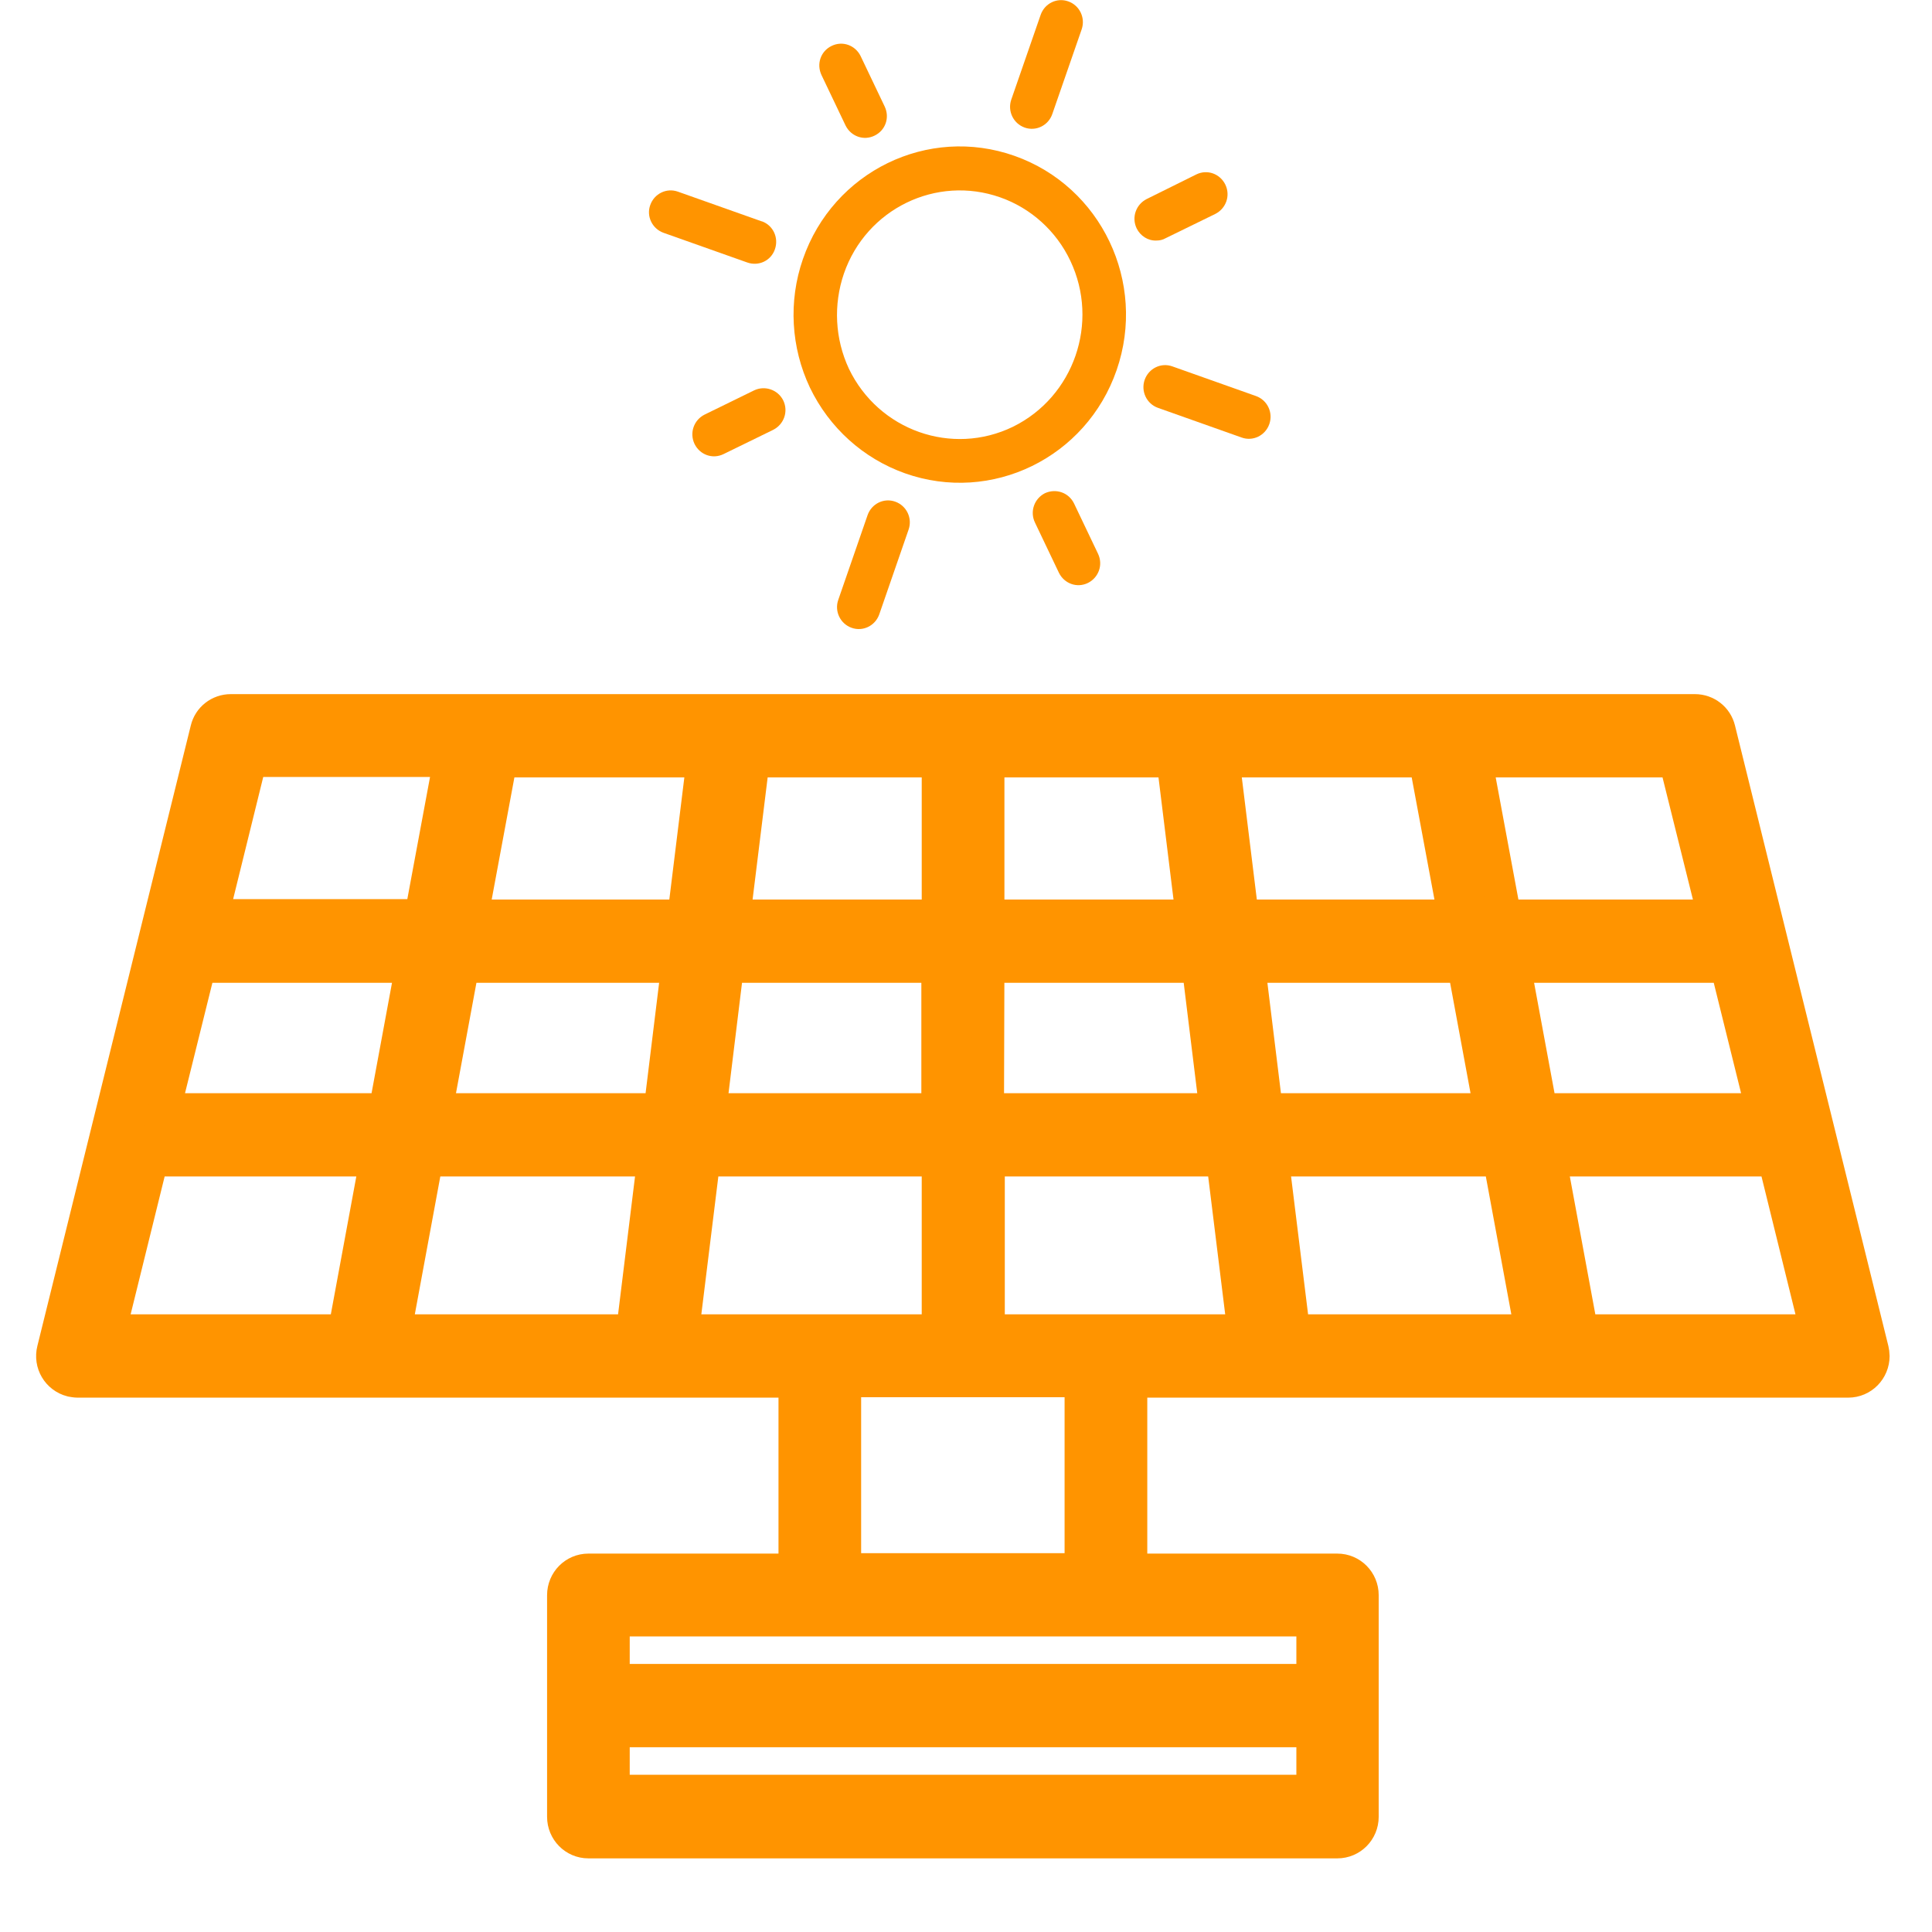 <svg width="36" height="36" viewBox="0 0 36 36" fill="none" xmlns="http://www.w3.org/2000/svg">
<path d="M16.862 8.819C18.477 9.391 20.242 8.53 20.807 6.896C21.372 5.262 20.521 3.477 18.906 2.905C17.291 2.333 15.527 3.194 14.961 4.828C14.688 5.614 14.738 6.475 15.092 7.223C15.452 7.971 16.086 8.543 16.862 8.819ZM15.725 5.098C16.142 3.892 17.446 3.257 18.639 3.678C19.21 3.879 19.683 4.306 19.944 4.859C20.49 6.01 20.012 7.393 18.875 7.952C17.738 8.505 16.371 8.021 15.818 6.871C15.557 6.311 15.527 5.677 15.725 5.098Z" fill="#FF9400"/>
<path d="M15.756 2.339C15.856 2.54 16.092 2.628 16.297 2.527C16.502 2.427 16.583 2.188 16.483 1.981L16.036 1.044C15.937 0.843 15.7 0.755 15.495 0.856C15.29 0.956 15.21 1.195 15.309 1.402L15.756 2.339Z" fill="#FF9400"/>
<path d="M19.471 9.19C19.273 9.291 19.186 9.53 19.285 9.737L19.732 10.674C19.832 10.875 20.068 10.963 20.273 10.862C20.472 10.762 20.559 10.523 20.459 10.316L20.012 9.379C19.913 9.178 19.677 9.096 19.471 9.19Z" fill="#FF9400"/>
<path d="M21.547 4.482C21.609 4.482 21.665 4.47 21.721 4.438L22.646 3.986C22.845 3.885 22.932 3.646 22.832 3.439C22.733 3.238 22.497 3.15 22.292 3.25L21.366 3.709C21.168 3.81 21.081 4.049 21.18 4.256C21.248 4.394 21.391 4.489 21.547 4.482Z" fill="#FF9400"/>
<path d="M14.054 7.273L13.128 7.726C12.93 7.826 12.843 8.065 12.942 8.273C13.041 8.474 13.277 8.562 13.483 8.461L14.408 8.009C14.607 7.908 14.694 7.669 14.595 7.462C14.495 7.261 14.253 7.179 14.054 7.273Z" fill="#FF9400"/>
<path d="M19.093 2.377C19.304 2.452 19.534 2.339 19.608 2.125L20.155 0.548C20.229 0.334 20.118 0.101 19.906 0.026C19.695 -0.05 19.465 0.064 19.391 0.277L18.844 1.855C18.77 2.069 18.881 2.301 19.093 2.377Z" fill="#FF9400"/>
<path d="M16.682 9.348C16.471 9.272 16.241 9.385 16.166 9.599L15.62 11.177C15.545 11.39 15.657 11.623 15.868 11.698C16.079 11.774 16.309 11.661 16.384 11.447L16.93 9.869C17.005 9.656 16.893 9.423 16.682 9.348Z" fill="#FF9400"/>
<path d="M21.329 7.078C21.255 7.292 21.366 7.525 21.578 7.6L23.137 8.153C23.348 8.229 23.578 8.115 23.652 7.902C23.727 7.688 23.615 7.455 23.404 7.38L21.845 6.827C21.633 6.751 21.404 6.865 21.329 7.078Z" fill="#FF9400"/>
<path d="M12.364 4.338L13.924 4.891C14.135 4.966 14.365 4.86 14.439 4.646C14.514 4.432 14.408 4.2 14.197 4.124H14.191L12.631 3.571C12.42 3.496 12.19 3.609 12.116 3.822C12.041 4.03 12.153 4.262 12.364 4.338Z" fill="#FF9400"/>
<mask id="path-10-outside-1_586_2184" maskUnits="userSpaceOnUse" x="-0.027" y="12.234" width="36" height="23" fill="black">
<rect fill="white" x="-0.027" y="12.234" width="36" height="23"/>
<path d="M1.444 25.743H14.806V29.249H10.964C10.704 29.249 10.494 29.461 10.494 29.724V33.853C10.494 34.116 10.704 34.328 10.964 34.328H24.919C25.18 34.328 25.39 34.116 25.39 33.853V29.724C25.39 29.461 25.18 29.249 24.919 29.249H21.078V25.743H34.44C34.7 25.743 34.91 25.53 34.91 25.267C34.91 25.23 34.903 25.186 34.895 25.15L32.038 13.592C31.987 13.38 31.799 13.234 31.582 13.234H4.301C4.084 13.234 3.896 13.38 3.846 13.592L0.988 25.15C0.923 25.406 1.075 25.662 1.328 25.728C1.371 25.735 1.408 25.743 1.444 25.743ZM8.628 18.013H12.621L12.295 20.67H8.136L8.628 18.013ZM7.173 20.67H3.064L3.723 18.013H7.665L7.173 20.67ZM32.826 20.67H28.717L28.225 18.013H32.168L32.826 20.67ZM27.762 20.67H23.603L23.277 18.013H27.27L27.762 20.67ZM20.615 24.791H18.423V21.622H22.778L23.169 24.791H20.615ZM12.729 24.791L13.12 21.622H17.475V24.791H12.729ZM17.475 20.67H13.236L13.561 18.013H17.468V20.67H17.475ZM18.416 18.013H22.322L22.648 20.67H18.408L18.416 18.013ZM23.718 21.622H27.936L28.522 24.791H24.109L23.718 21.622ZM23.154 17.062L22.8 14.185H26.554L27.09 17.062H23.154ZM22.206 17.062H18.416V14.185H21.852L22.206 17.062ZM17.475 17.062H13.684L14.039 14.185H17.475V17.062ZM12.737 17.062H8.801L9.336 14.185H13.091L12.737 17.062ZM12.172 21.622L11.782 24.791H7.369L7.955 21.622H12.172ZM11.434 33.37V32.257H24.456V33.37H11.434ZM24.456 31.305H11.434V30.193H24.456V31.305ZM20.137 29.241H15.746V25.735H20.137V29.241ZM29.477 24.791L28.891 21.622H33.058L33.839 24.791H29.477ZM31.929 17.062H28.044L27.509 14.185H31.213L31.929 17.062ZM4.67 14.178H8.374L7.839 17.054H3.961L4.67 14.178ZM2.833 21.622H7L6.414 24.791H2.051L2.833 21.622Z"/>
</mask>
<path d="M1.444 25.743H14.806V29.249H10.964C10.704 29.249 10.494 29.461 10.494 29.724V33.853C10.494 34.116 10.704 34.328 10.964 34.328H24.919C25.18 34.328 25.39 34.116 25.39 33.853V29.724C25.39 29.461 25.18 29.249 24.919 29.249H21.078V25.743H34.44C34.7 25.743 34.91 25.53 34.91 25.267C34.91 25.23 34.903 25.186 34.895 25.15L32.038 13.592C31.987 13.38 31.799 13.234 31.582 13.234H4.301C4.084 13.234 3.896 13.38 3.846 13.592L0.988 25.15C0.923 25.406 1.075 25.662 1.328 25.728C1.371 25.735 1.408 25.743 1.444 25.743ZM8.628 18.013H12.621L12.295 20.67H8.136L8.628 18.013ZM7.173 20.67H3.064L3.723 18.013H7.665L7.173 20.67ZM32.826 20.67H28.717L28.225 18.013H32.168L32.826 20.67ZM27.762 20.67H23.603L23.277 18.013H27.27L27.762 20.67ZM20.615 24.791H18.423V21.622H22.778L23.169 24.791H20.615ZM12.729 24.791L13.12 21.622H17.475V24.791H12.729ZM17.475 20.67H13.236L13.561 18.013H17.468V20.67H17.475ZM18.416 18.013H22.322L22.648 20.67H18.408L18.416 18.013ZM23.718 21.622H27.936L28.522 24.791H24.109L23.718 21.622ZM23.154 17.062L22.8 14.185H26.554L27.09 17.062H23.154ZM22.206 17.062H18.416V14.185H21.852L22.206 17.062ZM17.475 17.062H13.684L14.039 14.185H17.475V17.062ZM12.737 17.062H8.801L9.336 14.185H13.091L12.737 17.062ZM12.172 21.622L11.782 24.791H7.369L7.955 21.622H12.172ZM11.434 33.37V32.257H24.456V33.37H11.434ZM24.456 31.305H11.434V30.193H24.456V31.305ZM20.137 29.241H15.746V25.735H20.137V29.241ZM29.477 24.791L28.891 21.622H33.058L33.839 24.791H29.477ZM31.929 17.062H28.044L27.509 14.185H31.213L31.929 17.062ZM4.67 14.178H8.374L7.839 17.054H3.961L4.67 14.178ZM2.833 21.622H7L6.414 24.791H2.051L2.833 21.622Z" fill="#FF9400"/>
<path d="M1.444 25.743H14.806V29.249H10.964C10.704 29.249 10.494 29.461 10.494 29.724V33.853C10.494 34.116 10.704 34.328 10.964 34.328H24.919C25.18 34.328 25.39 34.116 25.39 33.853V29.724C25.39 29.461 25.18 29.249 24.919 29.249H21.078V25.743H34.44C34.7 25.743 34.91 25.53 34.91 25.267C34.91 25.23 34.903 25.186 34.895 25.15L32.038 13.592C31.987 13.38 31.799 13.234 31.582 13.234H4.301C4.084 13.234 3.896 13.38 3.846 13.592L0.988 25.15C0.923 25.406 1.075 25.662 1.328 25.728C1.371 25.735 1.408 25.743 1.444 25.743ZM8.628 18.013H12.621L12.295 20.67H8.136L8.628 18.013ZM7.173 20.67H3.064L3.723 18.013H7.665L7.173 20.67ZM32.826 20.67H28.717L28.225 18.013H32.168L32.826 20.67ZM27.762 20.67H23.603L23.277 18.013H27.27L27.762 20.67ZM20.615 24.791H18.423V21.622H22.778L23.169 24.791H20.615ZM12.729 24.791L13.12 21.622H17.475V24.791H12.729ZM17.475 20.67H13.236L13.561 18.013H17.468V20.67H17.475ZM18.416 18.013H22.322L22.648 20.67H18.408L18.416 18.013ZM23.718 21.622H27.936L28.522 24.791H24.109L23.718 21.622ZM23.154 17.062L22.8 14.185H26.554L27.09 17.062H23.154ZM22.206 17.062H18.416V14.185H21.852L22.206 17.062ZM17.475 17.062H13.684L14.039 14.185H17.475V17.062ZM12.737 17.062H8.801L9.336 14.185H13.091L12.737 17.062ZM12.172 21.622L11.782 24.791H7.369L7.955 21.622H12.172ZM11.434 33.37V32.257H24.456V33.37H11.434ZM24.456 31.305H11.434V30.193H24.456V31.305ZM20.137 29.241H15.746V25.735H20.137V29.241ZM29.477 24.791L28.891 21.622H33.058L33.839 24.791H29.477ZM31.929 17.062H28.044L27.509 14.185H31.213L31.929 17.062ZM4.67 14.178H8.374L7.839 17.054H3.961L4.67 14.178ZM2.833 21.622H7L6.414 24.791H2.051L2.833 21.622Z" stroke="#FF9400" stroke-width="0.6" mask="url(#path-10-outside-1_586_2184)"/>
</svg>
